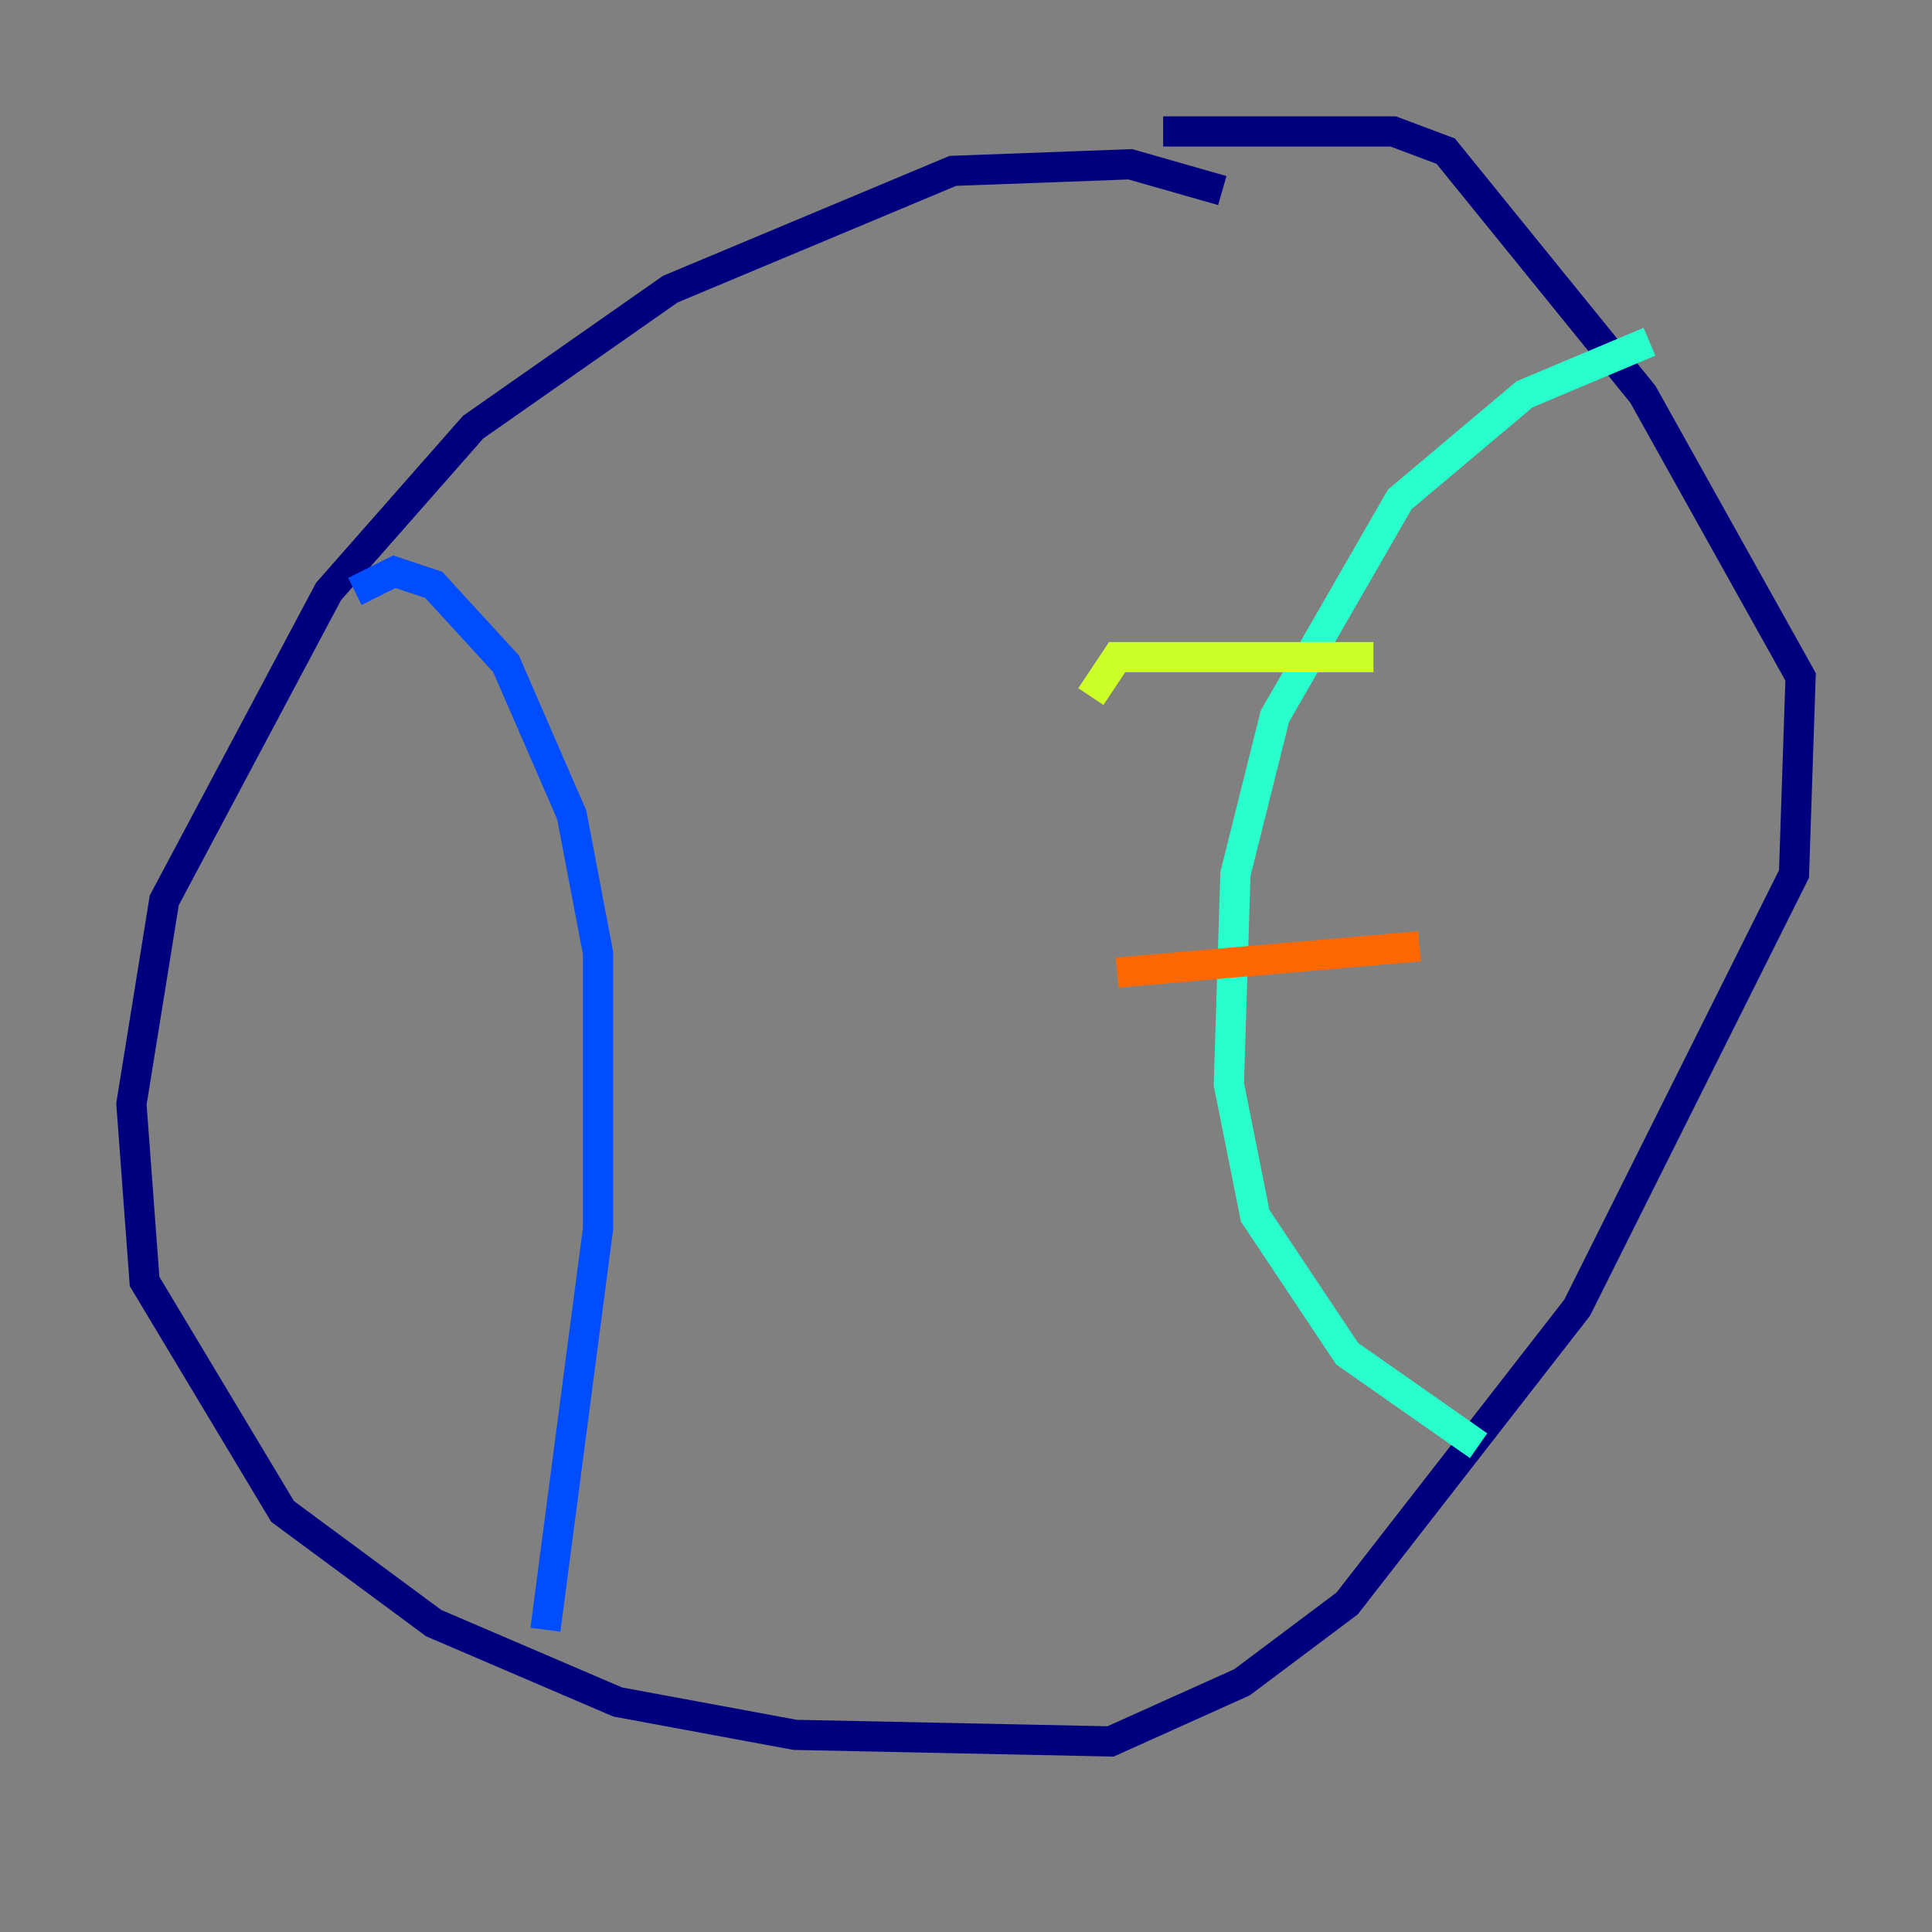 <?xml version="1.0" encoding="utf-8" ?>
<svg baseProfile="tiny" height="128" version="1.2" viewBox="0,0,128,128" width="128" xmlns="http://www.w3.org/2000/svg" xmlns:ev="http://www.w3.org/2001/xml-events" xmlns:xlink="http://www.w3.org/1999/xlink"><rect x="0" y="0" width="128" height="128" fill="#808080" stroke="none"/><defs /><polyline fill="none" points="80.98,12.626 74.884,10.884 63.129,11.32 44.408,19.157 31.347,28.299 21.769,39.184 10.884,59.646 8.707,73.143 9.578,84.898 18.721,100.136 28.735,107.537 40.925,112.762 52.68,114.939 73.578,115.374 82.286,111.456 89.252,106.231 104.49,86.639 118.857,57.905 119.293,44.843 108.844,26.122 95.782,10.014 92.299,8.707 77.061,8.707" stroke="#00007f" stroke-width="2" /><polyline fill="none" points="23.51,39.184 26.122,37.878 28.735,38.748 33.524,43.973 37.878,53.986 39.619,63.129 39.619,81.415 36.136,107.973" stroke="#004cff" stroke-width="2" /><polyline fill="none" points="109.279,22.64 101.007,26.122 92.735,33.088 84.463,47.456 81.85,57.905 81.415,71.837 83.156,80.544 89.252,89.687 97.959,95.782" stroke="#29ffcd" stroke-width="2" /><polyline fill="none" points="72.272,46.15 74.014,43.537 90.993,43.537" stroke="#cdff29" stroke-width="2" /><polyline fill="none" points="74.014,64.435 94.041,62.694" stroke="#ff6700" stroke-width="2" /><polyline fill="none" points="82.721,90.122 82.721,90.122" stroke="#7f0000" stroke-width="2" /></svg>